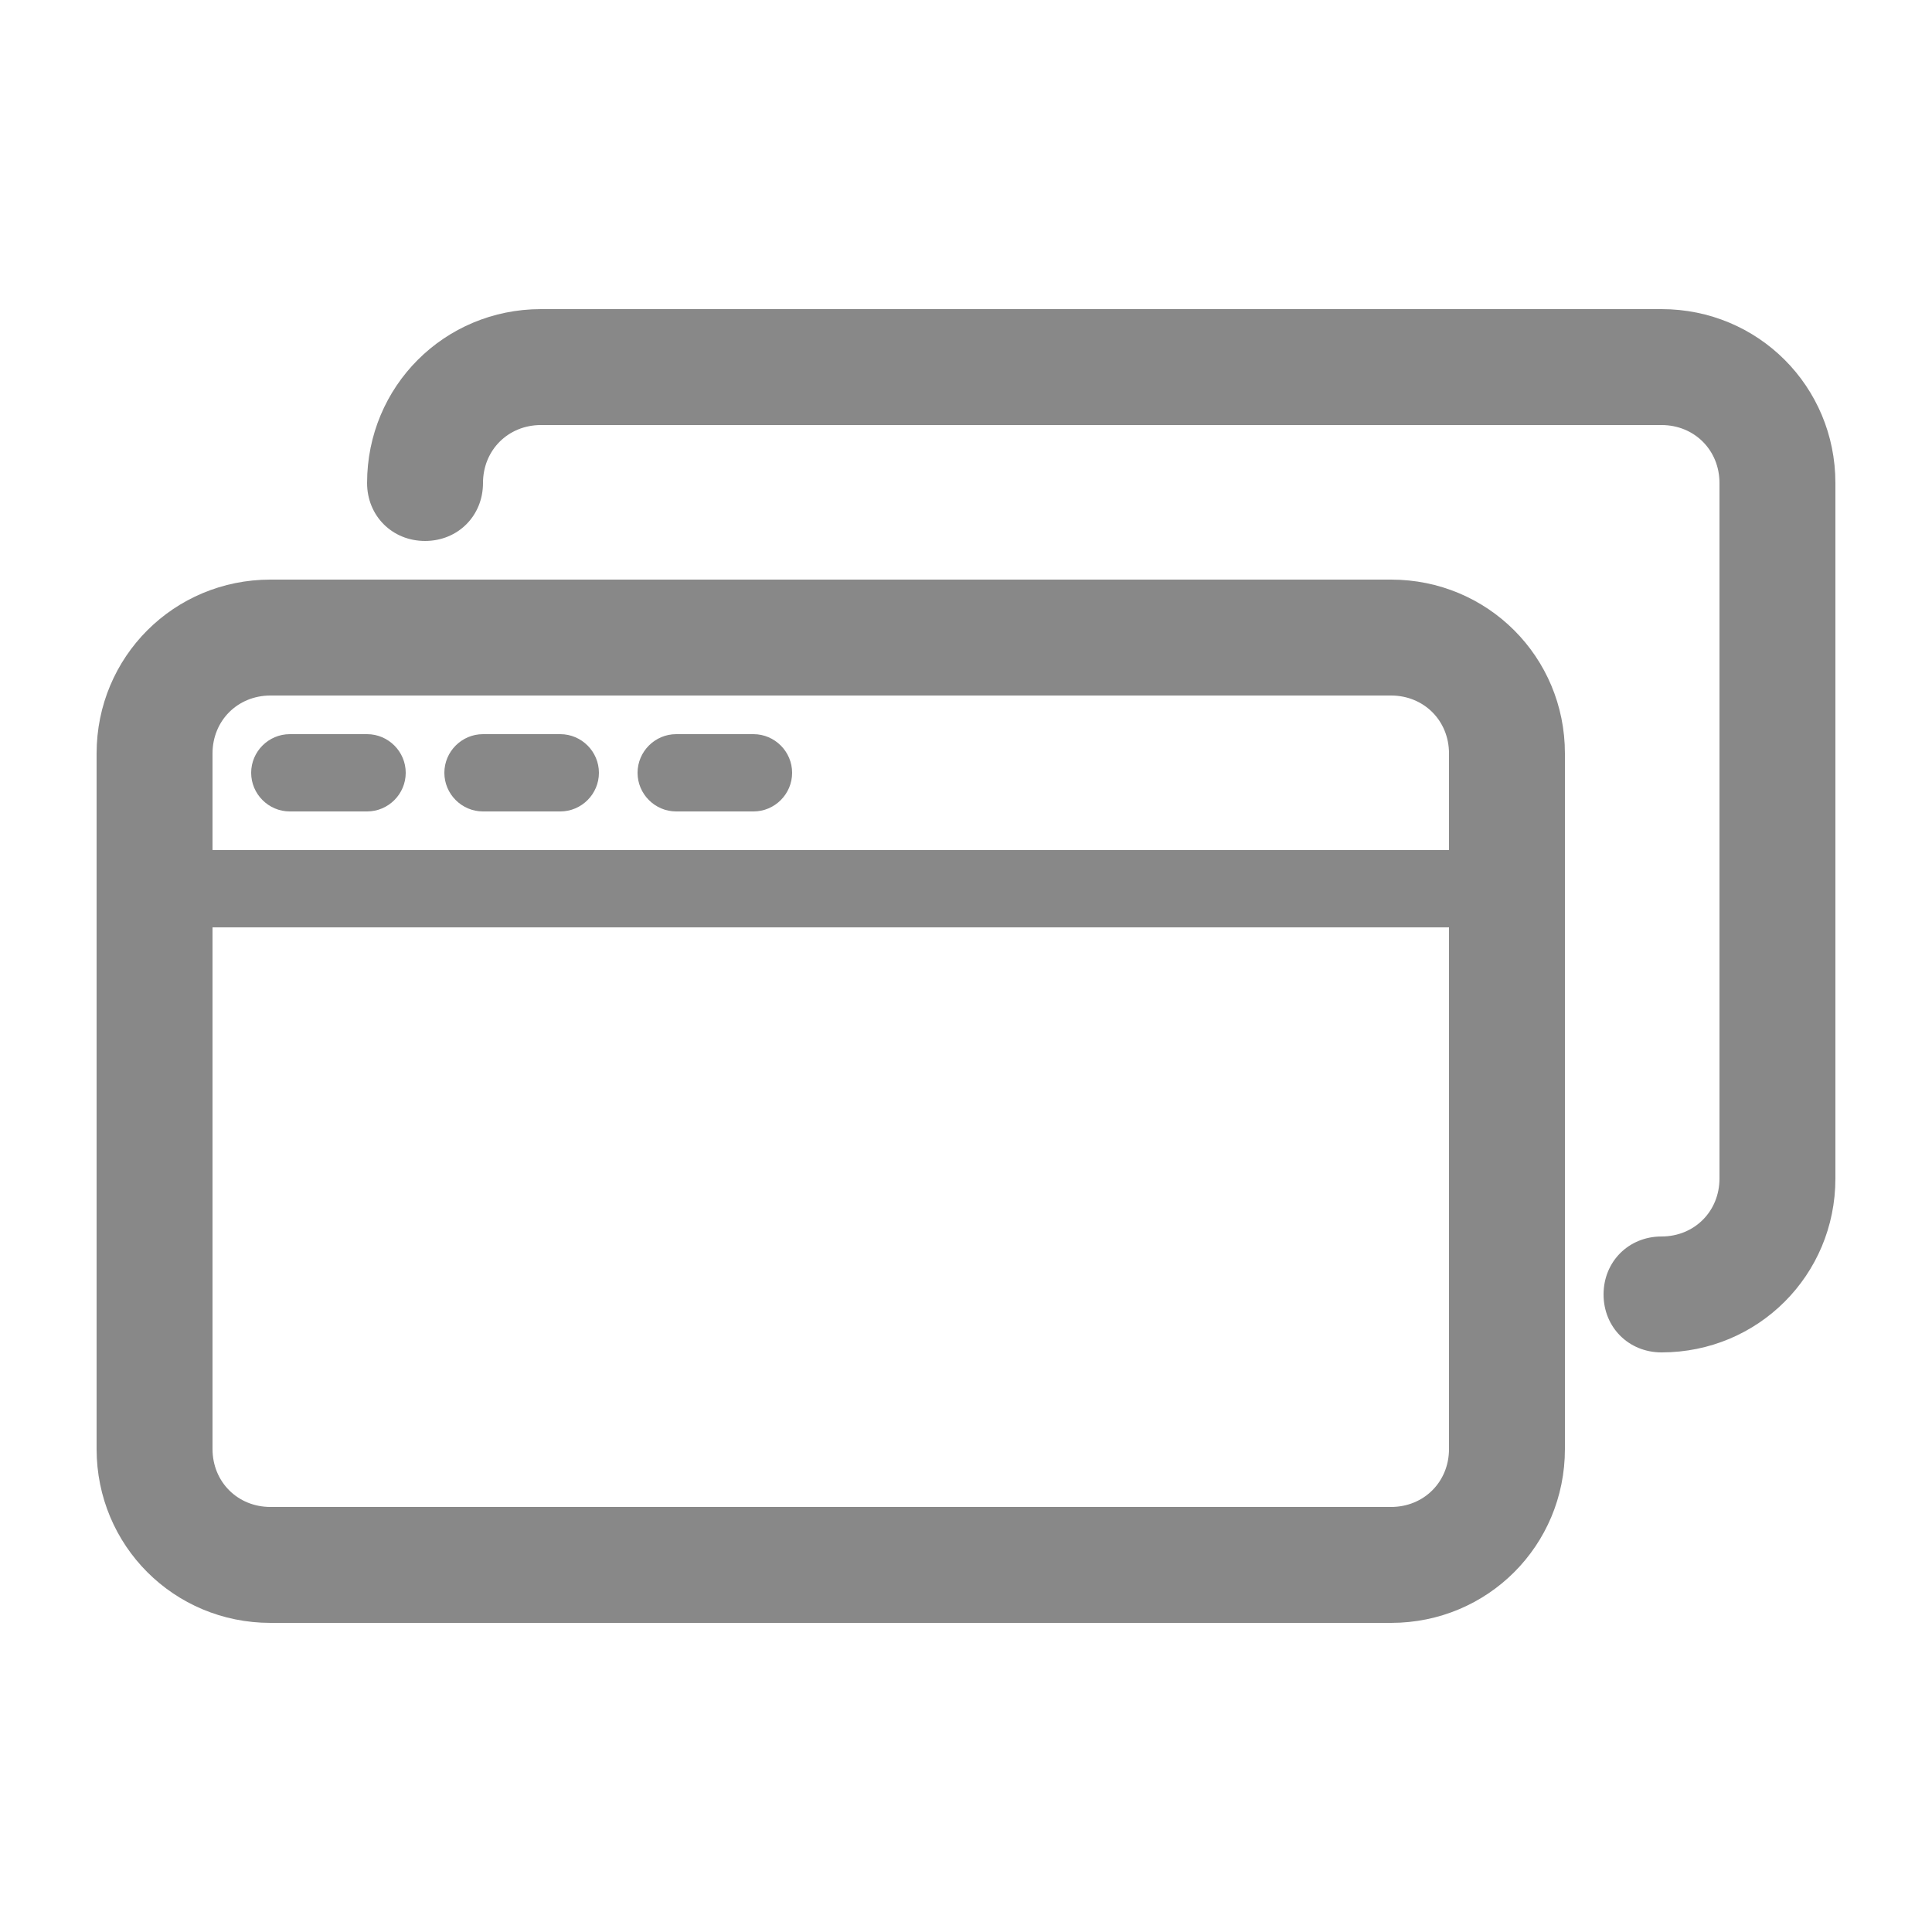 <?xml version="1.0" encoding="utf-8"?>
<!-- Generator: Adobe Illustrator 21.0.2, SVG Export Plug-In . SVG Version: 6.00 Build 0)  -->
<svg version="1.1" id="Layer_1" xmlns="http://www.w3.org/2000/svg" xmlns:xlink="http://www.w3.org/1999/xlink" x="0px" y="0px"
	 viewBox="0 0 100 100" style="enable-background:new 0 0 100 100;" xml:space="preserve">
<path fill="#888888" d="M72,30H14c-5,0-9,4-9,9v36c0,5,4,9,9,9h58c5,0,9-4,9-9V39C81,34,77,30,72,30z M14,36h58c1.7,0,3,1.3,3,3v5H11v-5
	C11,37.3,12.3,36,14,36z M72,78H14c-1.7,0-3-1.3-3-3V48h64v27C75,76.7,73.7,78,72,78z M95,25v36c0,5-4,9-9,9c-1.7,0-3-1.3-3-3
	s1.3-3,3-3c1.7,0,3-1.3,3-3V25c0-1.7-1.3-3-3-3H28c-1.7,0-3,1.3-3,3c0,1.7-1.3,3-3,3s-3-1.3-3-3c0-5,4-9,9-9h58C91,16,95,20,95,25z
	 M13,40c0-1.1,0.9-2,2-2h4c1.1,0,2,0.9,2,2s-0.9,2-2,2h-4C13.9,42,13,41.1,13,40z M23,40c0-1.1,0.9-2,2-2h4c1.1,0,2,0.9,2,2
	s-0.9,2-2,2h-4C23.9,42,23,41.1,23,40z M33,40c0-1.1,0.9-2,2-2h4c1.1,0,2,0.9,2,2s-0.9,2-2,2h-4C33.9,42,33,41.1,33,40z"/>
</svg>
